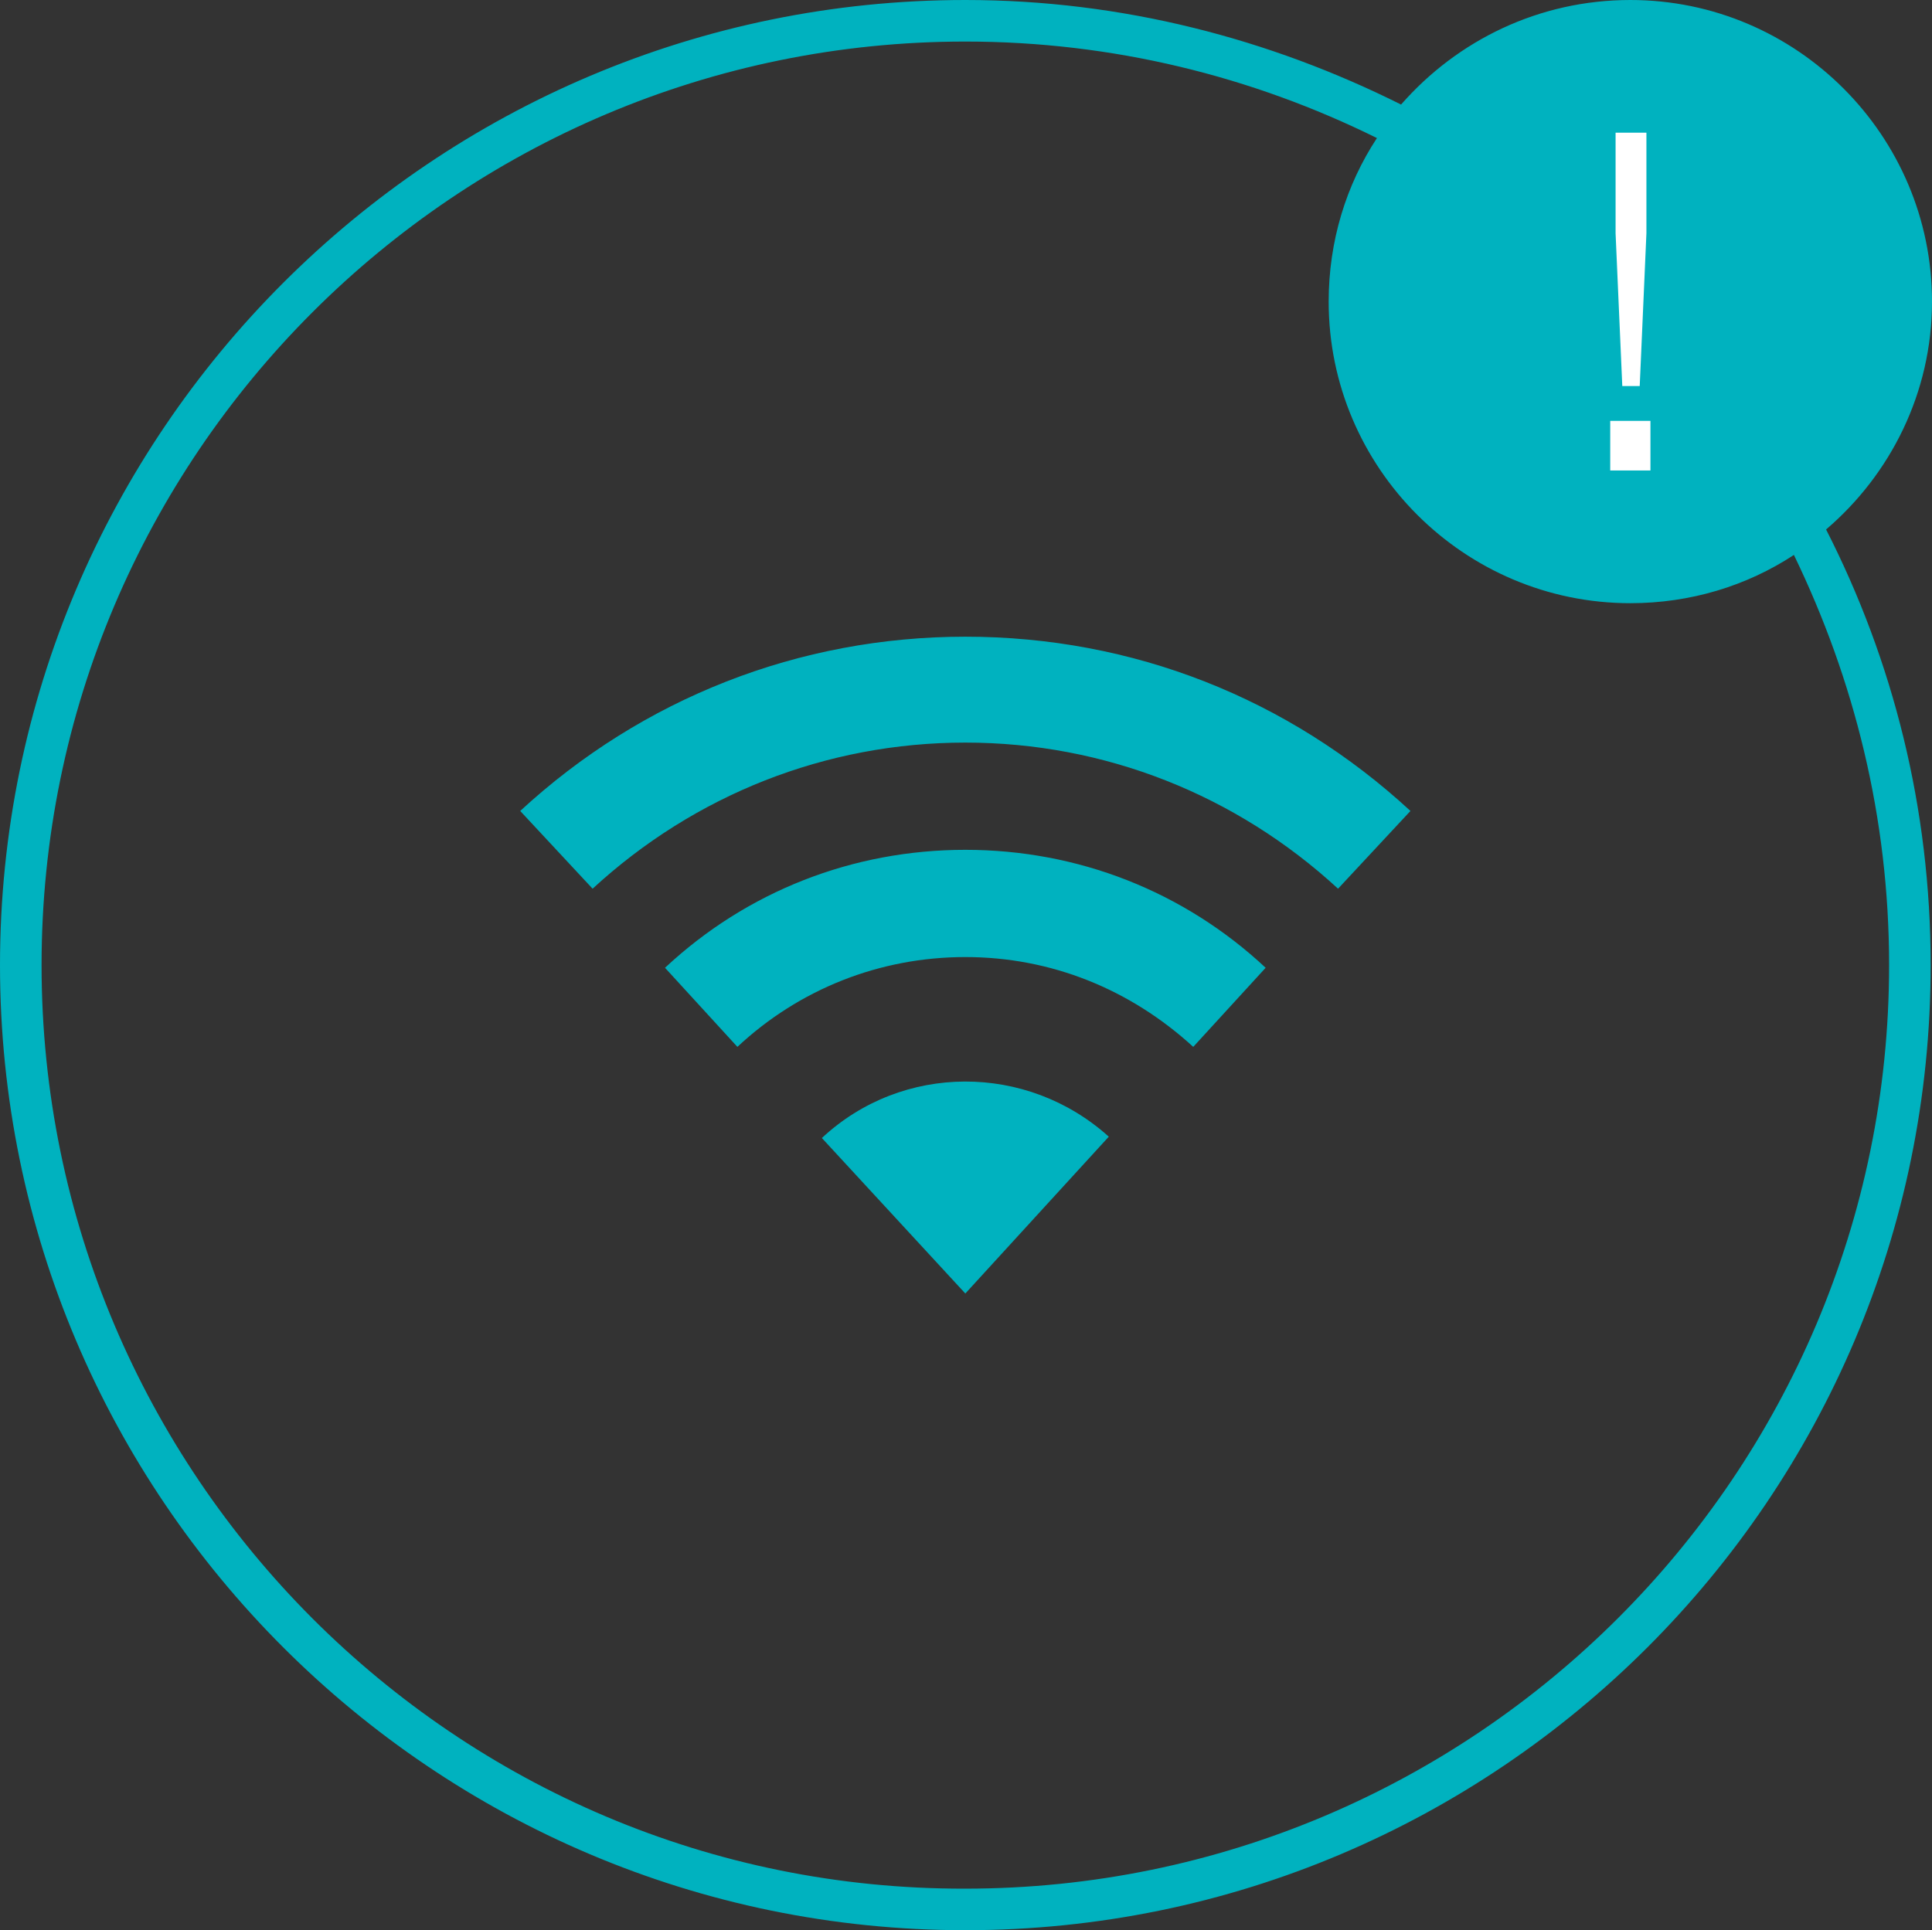 <svg xmlns="http://www.w3.org/2000/svg" viewBox="0 0 144.1 144" enable-background="new 0 0 144.1 144"><rect x="0" y="0" width="144.1" height="144" fill="#333333" stroke="none"/><g fill="#00B2BF"><path d="M49.6 72.2l5.4 5.9c4.6-4.3 10.6-6.7 17-6.7s12.3 2.4 17 6.7l5.4-5.9c-6.1-5.7-14-8.8-22.4-8.8-8.4 0-16.3 3.1-22.4 8.8zM61.3 84.9l10.7 11.6 10.7-11.7c-6.1-5.5-15.4-5.5-21.4.1zM38.8 60.5l5.4 5.8c7.6-7 17.4-10.9 27.8-10.9 10.4 0 20.2 3.9 27.8 10.9l5.4-5.8c-9.1-8.4-20.7-13-33.2-13-12.4 0-24.1 4.6-33.2 13zM144.1 22.5c0-12.4-10.1-22.5-22.5-22.5-6.8 0-12.9 3-17.1 7.8-9.8-4.9-20.8-7.8-32.5-7.8-39.7 0-72 32.3-72 72s32.3 72 72 72 72-32.3 72-72c0-11.7-2.8-22.7-7.8-32.5 4.8-4.1 7.9-10.2 7.9-17zm-3.2 49.5c0 38-30.9 68.9-68.9 68.9-38 .1-68.9-30.9-68.9-68.9 0-38 30.9-68.9 68.9-68.9 11 0 21.4 2.6 30.7 7.2-2.3 3.5-3.6 7.7-3.6 12.2 0 12.4 10.1 22.5 22.5 22.5 4.5 0 8.7-1.3 12.2-3.6 4.5 9.3 7.1 19.6 7.1 30.6z"/></g><path fill="#fff" d="M120.1 31.4h3v3.7h-3v-3.7zm.3-21.5h2.4v7.5l-.5 11.4h-1.3l-.5-11.4v-7.5z"/></svg>
